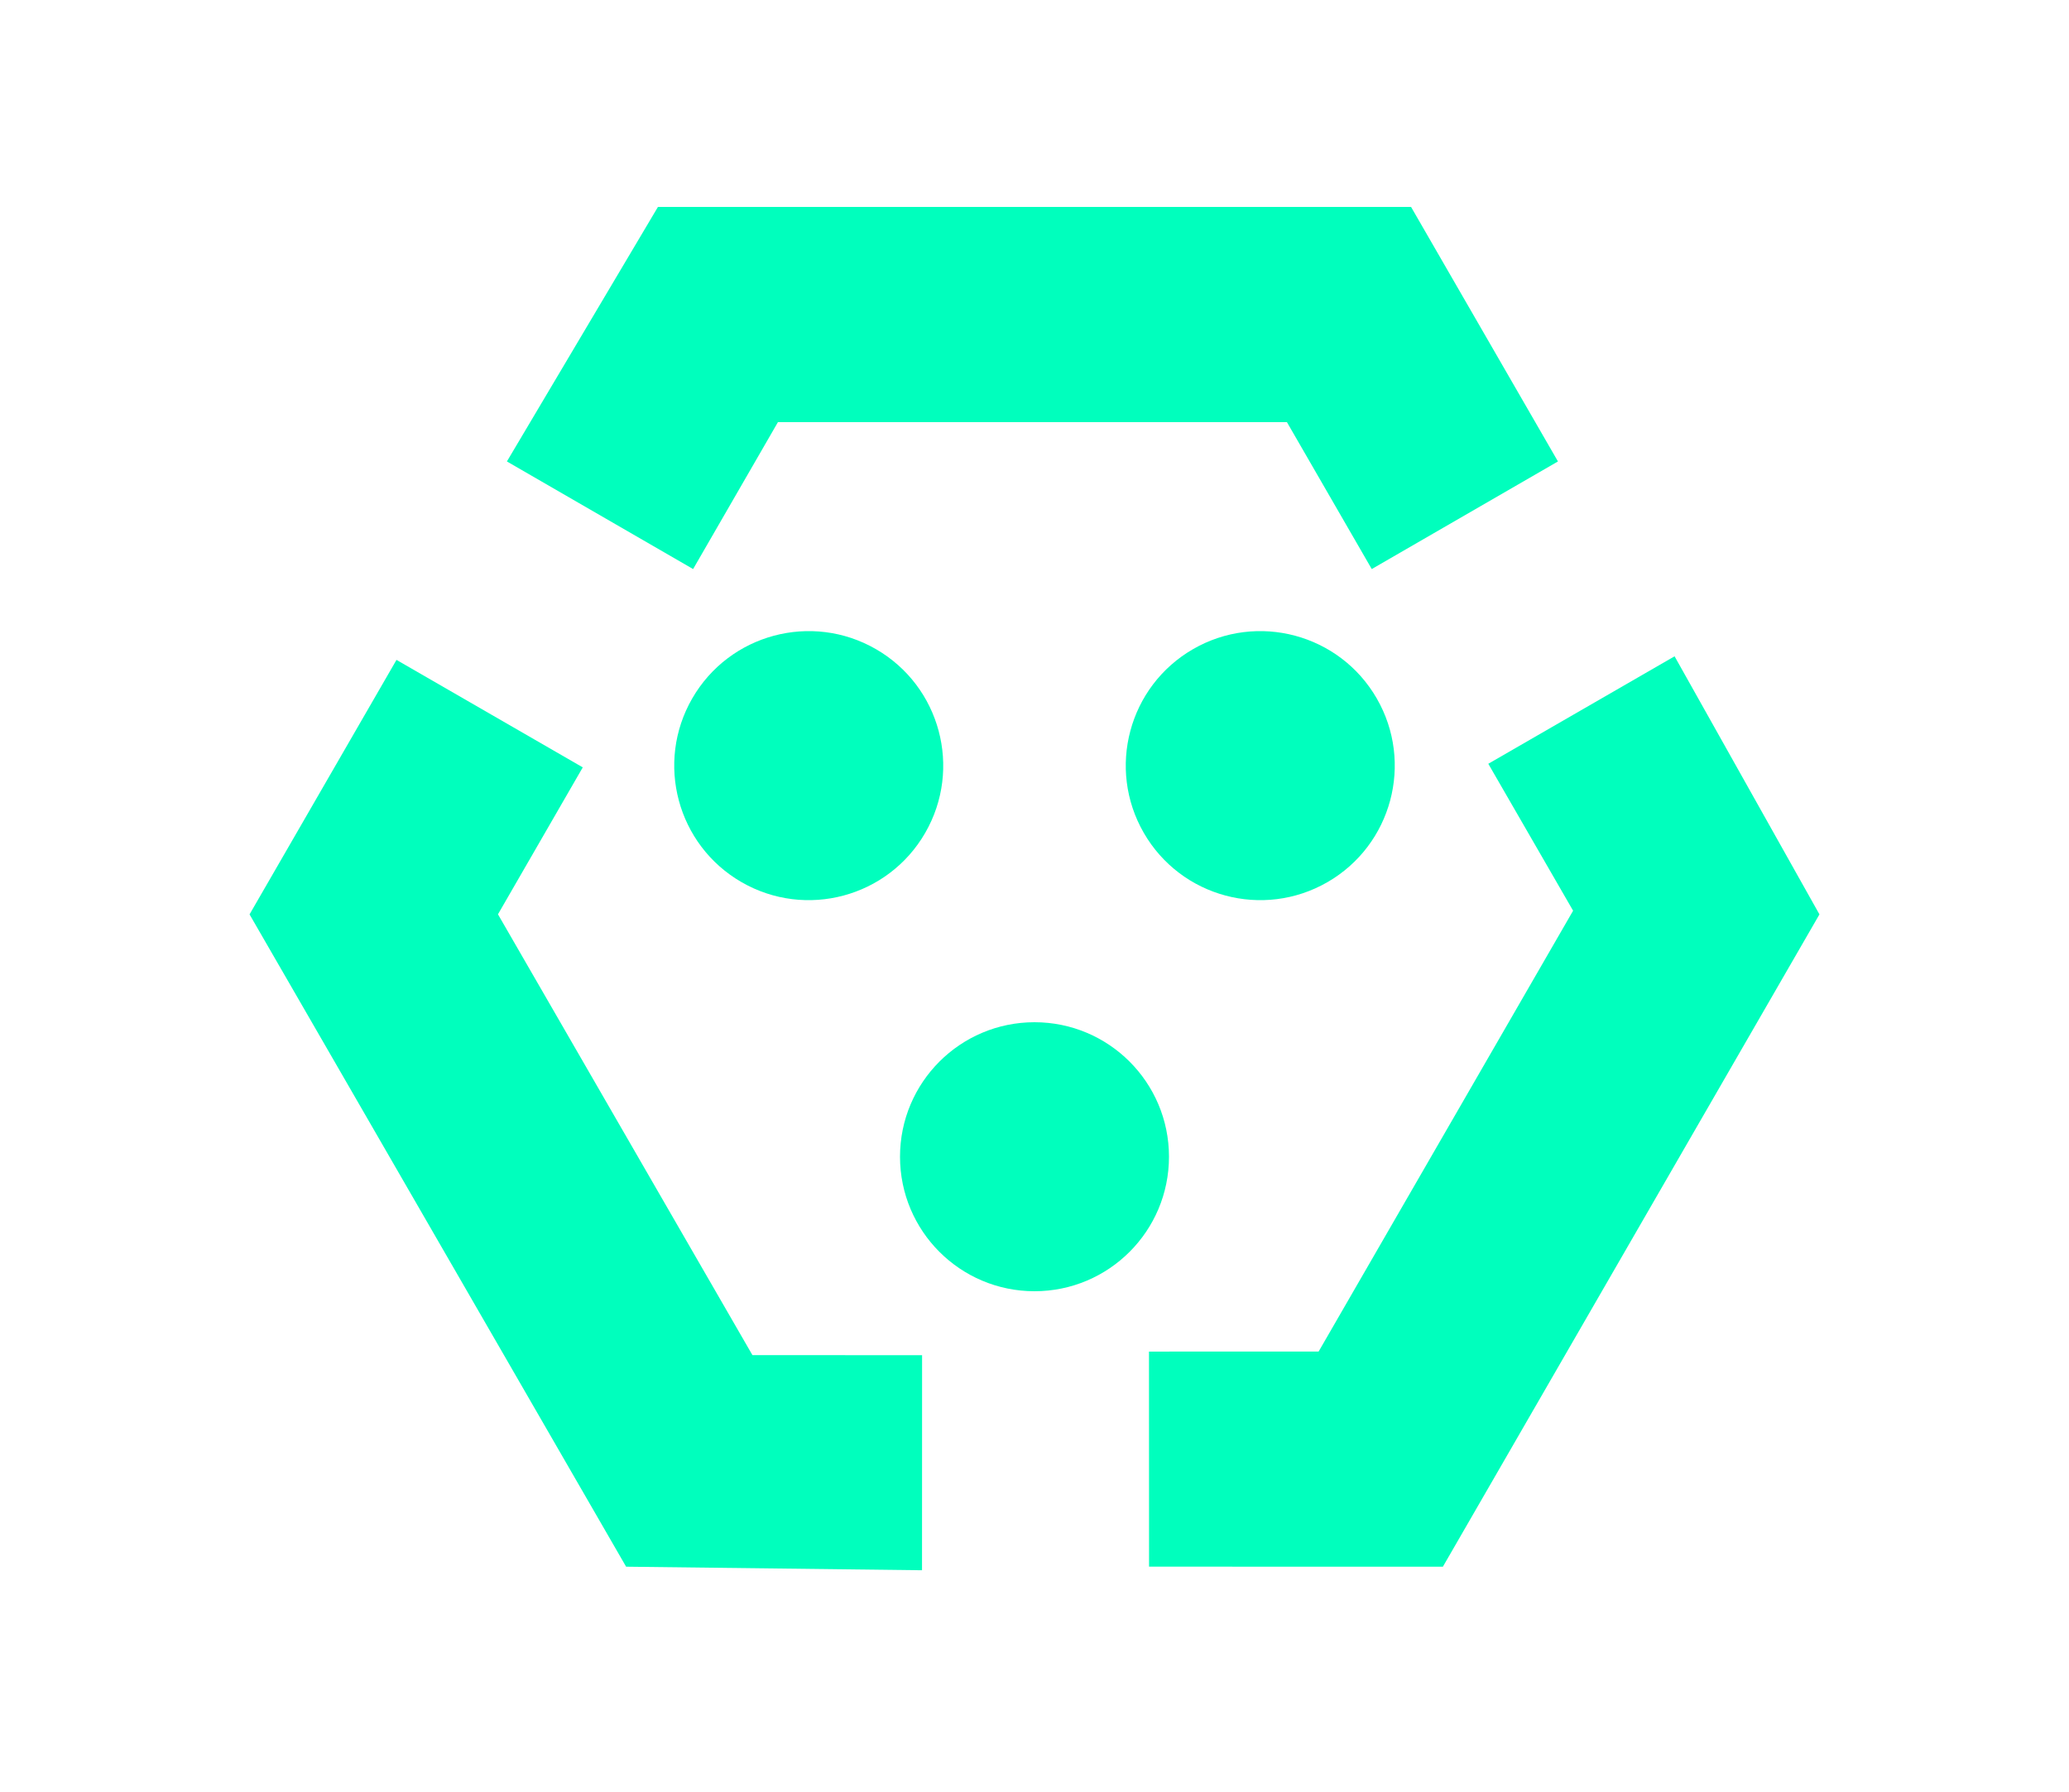 <svg xmlns="http://www.w3.org/2000/svg"
    viewBox="0 0 1000 866"
    xmlns:cc="http://creativecommons.org/ns#"
    xmlns:xlink="http://www.w3.org/1999/xlink"
>
<style>
* {
    fill: #00ffbd;
}
</style>

<!--N/S group-->
<g id="g">
    <!--N Burst-->
    <path d="
        m   318,100
            364,0
            71,123
            -90,52
            -41,-71
            -246,0
            -41,71
            -90,-52
        z"
    />

    <!--S orb-->
    <circle cx="500" cy="559" r="65" />
</g>

<!--SE/NW group-->
<use xlink:href="#g"
    transform="rotate(120,500,433)"
/>

<!--SW/NE group-->
<use xlink:href="#g"
    transform="rotate(240,500,433)"
/>

</svg>